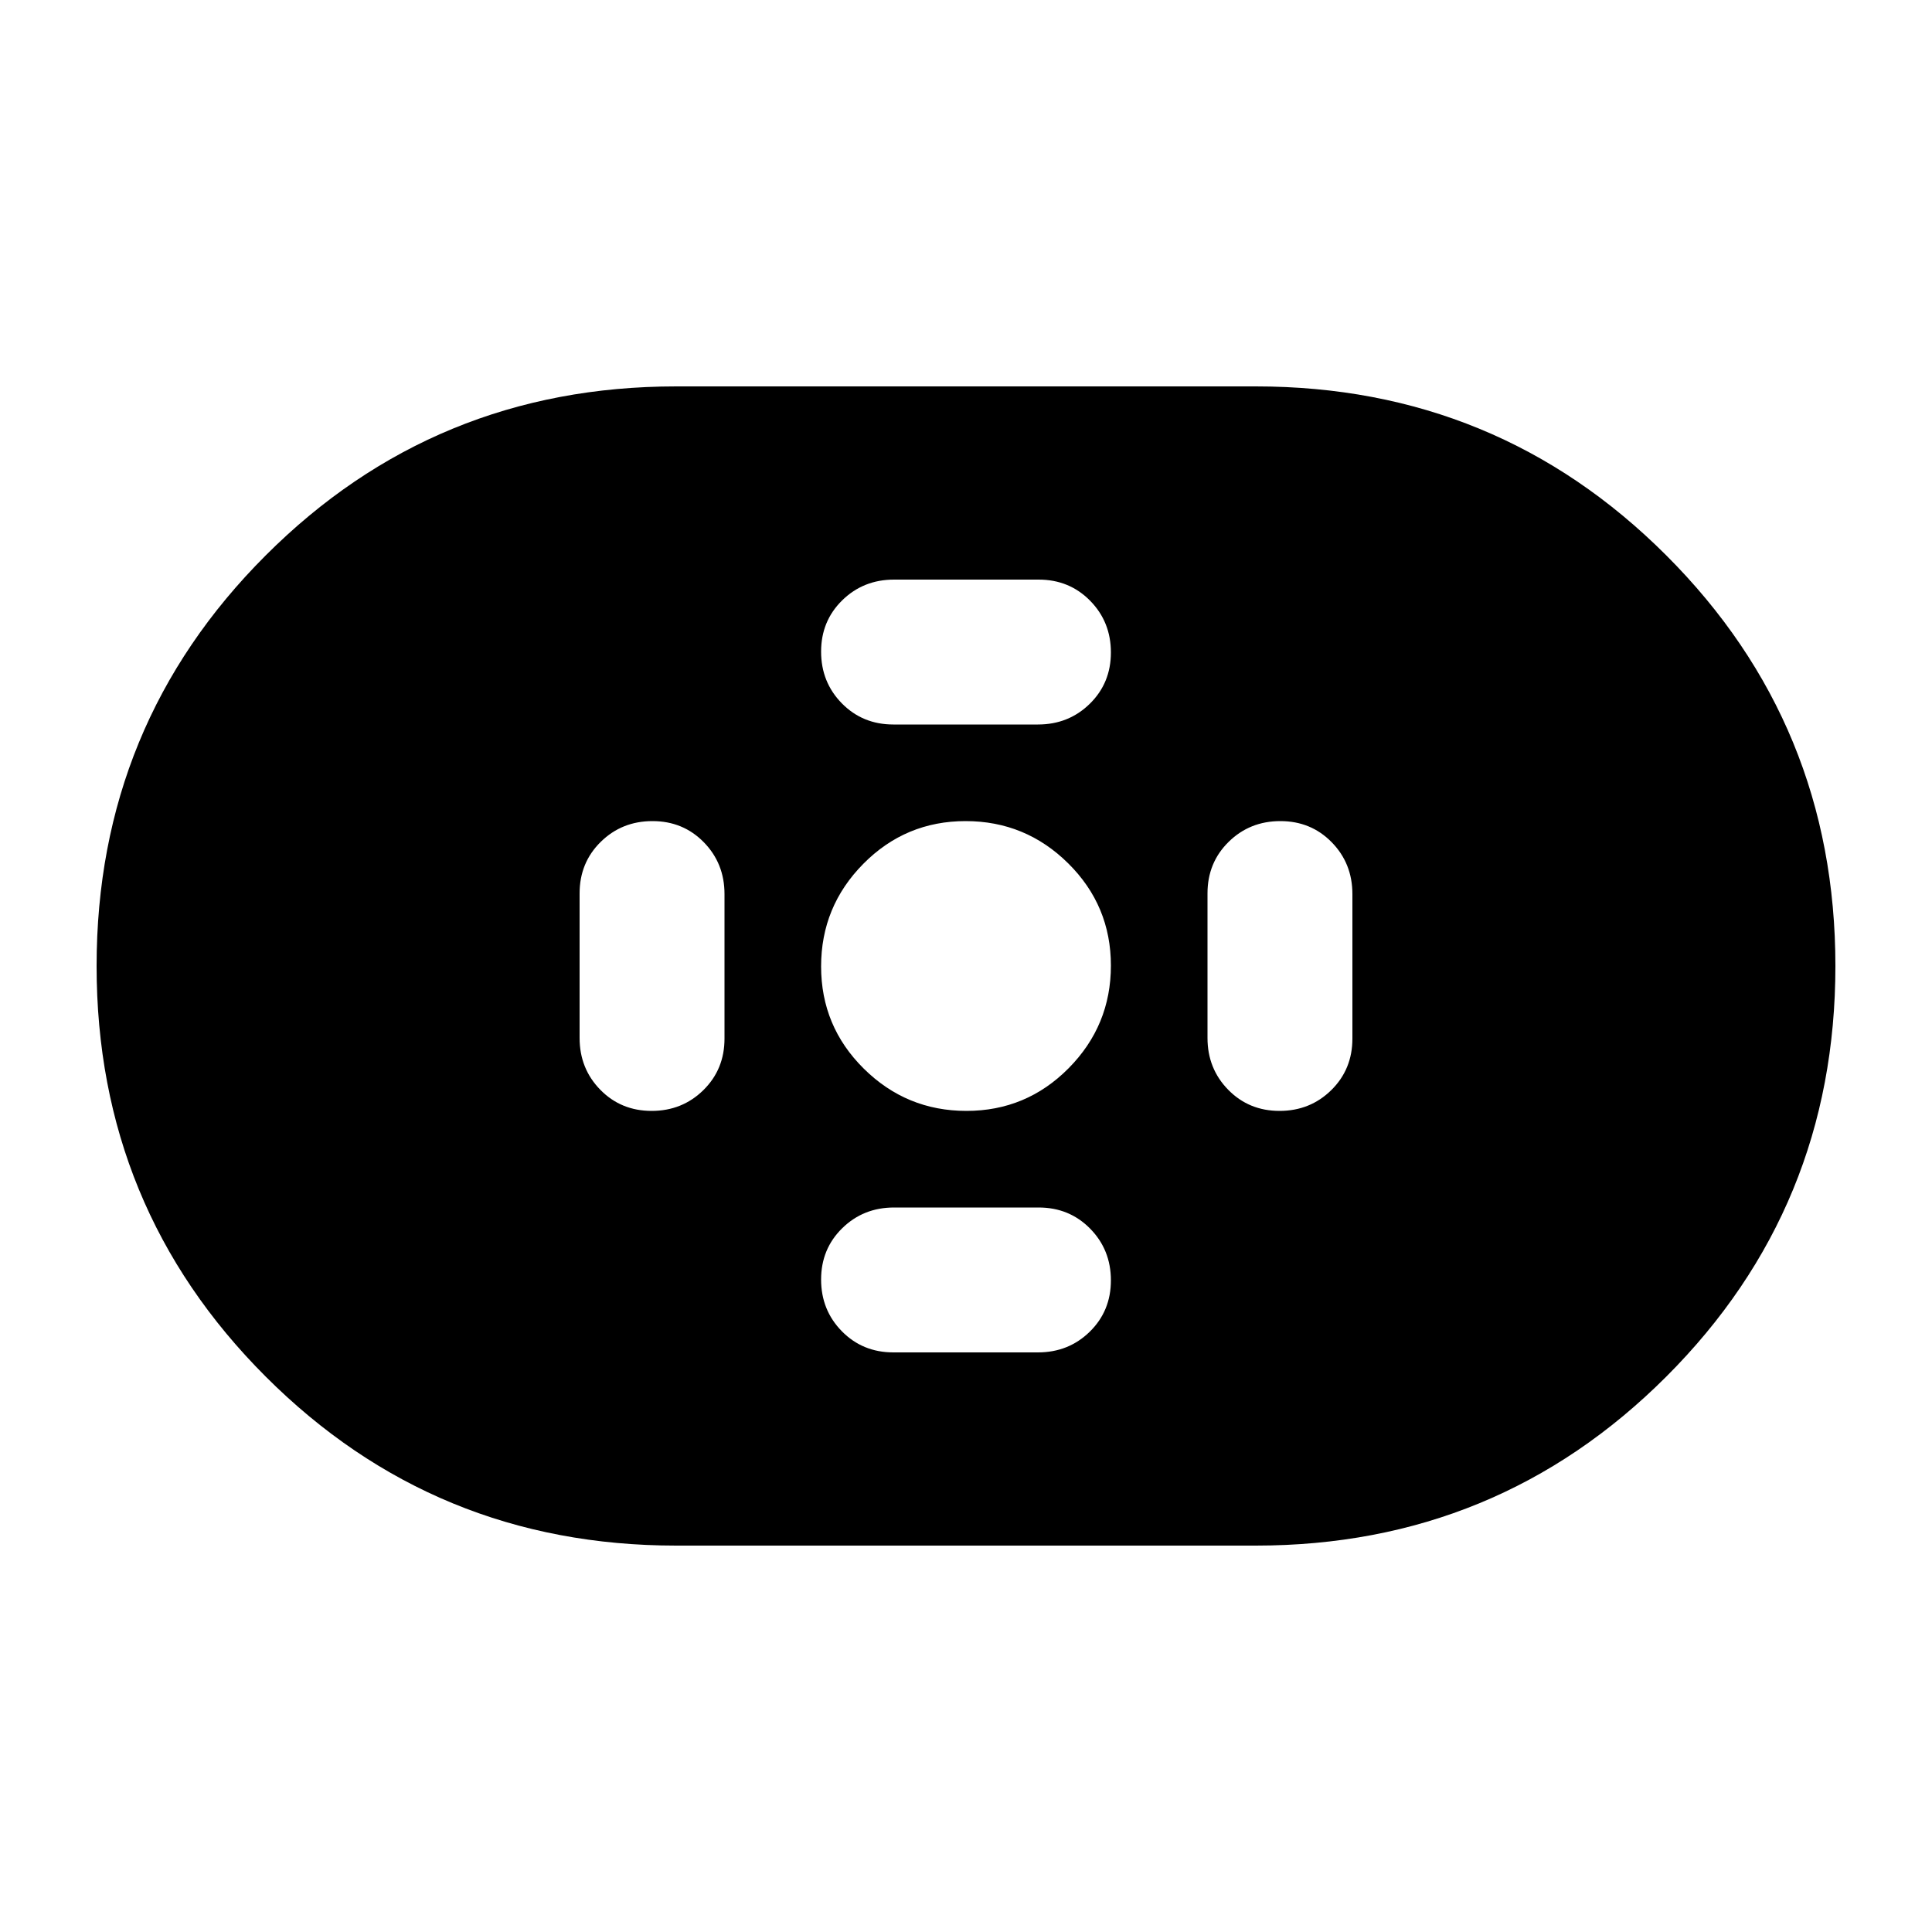 <svg xmlns="http://www.w3.org/2000/svg" height="20" viewBox="0 -960 960 960" width="20"><path d="M336-192q-120 0-204-84T48-480q0-120 84-204t204-84h288q120 0 204 84t84 204q0 120-84 204t-204 84H336Zm144.21-216Q510-408 531-429.21t21-51Q552-510 530.79-531t-51-21Q450-552 429-530.79t-21 51Q408-450 429.21-429t51 21Zm-36.3-192h71.83q15.26 0 25.76-10.29 10.5-10.29 10.5-25.5t-10.32-25.71Q531.35-672 516.09-672h-71.83q-15.26 0-25.76 10.29-10.5 10.29-10.5 25.5t10.32 25.71q10.33 10.5 25.59 10.5Zm0 312h71.83q15.26 0 25.76-10.29 10.5-10.29 10.5-25.5t-10.32-25.71Q531.35-360 516.09-360h-71.83q-15.26 0-25.76 10.29-10.5 10.29-10.5 25.5t10.32 25.71q10.33 10.5 25.59 10.5Zm191.88-120q15.21 0 25.71-10.32 10.5-10.33 10.5-25.59v-71.83q0-15.26-10.29-25.76-10.29-10.5-25.5-10.5t-25.71 10.32Q600-531.35 600-516.09v71.83q0 15.26 10.29 25.76 10.29 10.5 25.5 10.5Zm-312 0q15.21 0 25.71-10.32 10.5-10.33 10.5-25.59v-71.83q0-15.26-10.29-25.76-10.29-10.5-25.5-10.5t-25.71 10.32Q288-531.35 288-516.09v71.83q0 15.26 10.29 25.76 10.29 10.5 25.5 10.5Z"/></svg>